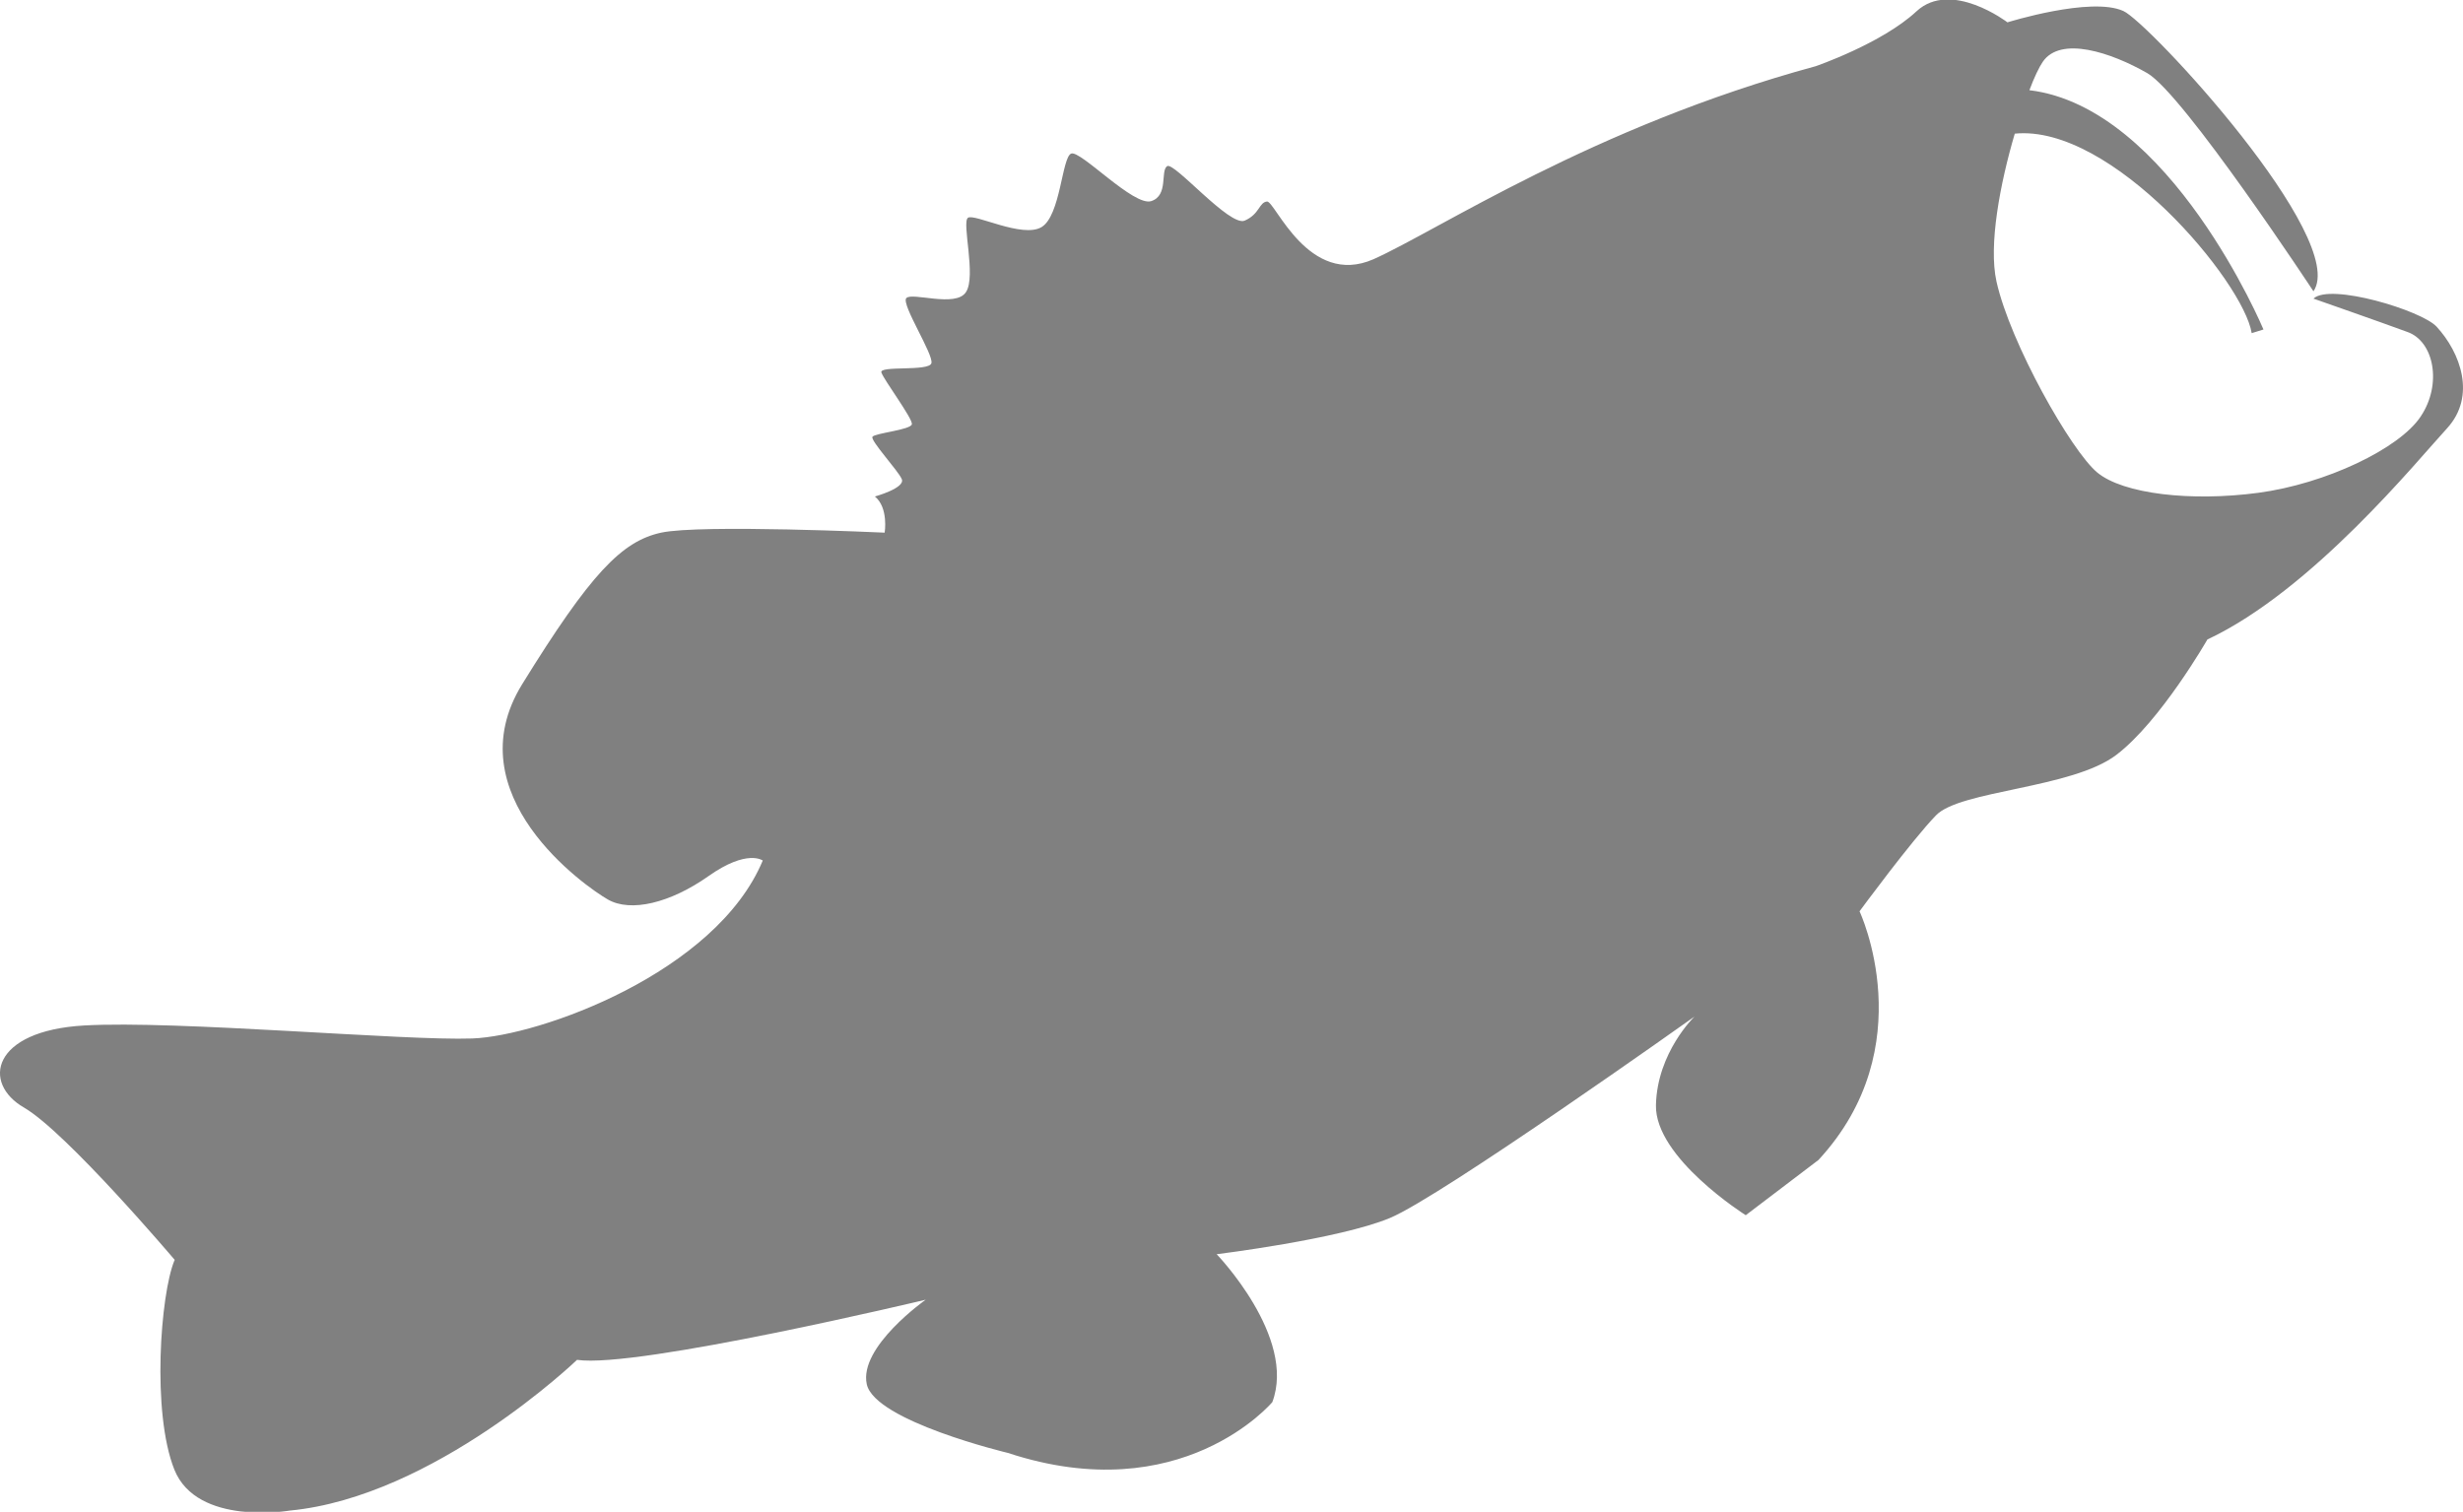 <?xml version="1.0" encoding="UTF-8"?>
<svg id="Layer_2" data-name="Layer 2" xmlns="http://www.w3.org/2000/svg" viewBox="0 0 60.61 37.21">
  <defs>
    <style>
      .cls-1 {
        fill: #808080;
        fill-rule: evenodd;
      }
    </style>
  </defs>
  <g id="Layer_1-2" data-name="Layer 1">
    <path class="cls-1" d="M4.3,31.01s-2.66-3.14-3.71-3.75c-1.04-.6-.8-1.89,1.48-2.02,2.28-.13,7.88,.38,9.55,.32,1.66-.06,6-1.62,7.15-4.38,0,0-.38-.29-1.33,.38-.95,.67-1.92,.9-2.48,.58-.56-.32-3.79-2.58-2.11-5.3,1.68-2.72,2.45-3.52,3.42-3.73,.97-.21,5.5,0,5.5,0,0,0,.1-.61-.24-.89,0,0,.76-.21,.66-.43-.09-.21-.78-.95-.72-1.04,.06-.09,.95-.17,.97-.31,.02-.14-.69-1.09-.75-1.27-.07-.18,1.17-.02,1.23-.23,.06-.21-.74-1.44-.62-1.6,.13-.16,1.22,.24,1.47-.15,.26-.39-.11-1.72,.05-1.83,.16-.11,1.34,.51,1.81,.23,.47-.28,.5-1.72,.73-1.81s1.54,1.31,1.97,1.17c.43-.14,.22-.74,.39-.86s1.54,1.5,1.91,1.34c.37-.16,.35-.45,.55-.47,.2-.01,1.02,2.12,2.62,1.42,1.59-.71,5.4-3.26,10.88-4.75,0,0,1.63-.56,2.48-1.35,.85-.79,2.24,.27,2.24,.27,0,0,2.05-.64,2.85-.28,.62,.27,5.56,5.61,4.68,6.9h0s-3.2-4.86-4.09-5.37c-.89-.51-2.13-.92-2.57-.28-.09,.13-.21,.38-.33,.7,3.47,.42,5.76,5.89,5.76,5.89l-.29,.09c-.2-1.26-3.44-5.15-5.83-4.91-.36,1.22-.65,2.74-.45,3.64,.34,1.52,1.84,4.17,2.48,4.7,.64,.53,2.31,.72,3.96,.5,1.66-.22,3.48-1.09,4-1.88,.53-.79,.33-1.85-.33-2.08-.65-.24-2.31-.82-2.31-.82,.41-.39,2.66,.29,3.03,.69,.59,.64,.98,1.71,.26,2.5-.73,.79-3.32,3.99-5.9,5.2,0,0-1.15,2.01-2.24,2.84-1.09,.83-3.85,.87-4.44,1.49-.6,.62-1.88,2.36-1.88,2.36,0,0,1.57,3.33-1.01,6.12l-1.79,1.36s-2.24-1.41-2.21-2.71c.03-1.3,.95-2.18,.95-2.18,0,0-6.24,4.44-7.5,4.96-1.25,.52-4.26,.89-4.26,.89,0,0,1.97,2.04,1.37,3.64,0,0-2.23,2.66-6.51,1.25,0,0-3.27-.78-3.47-1.69-.2-.92,1.45-2.08,1.45-2.08,0,0-7.11,1.7-8.58,1.48,0,0-3.51,3.37-7.07,3.71,0,0-2.28,.39-2.84-1.01-.56-1.41-.34-4.31,0-5.14h0Z"/>
  </g>
</svg>